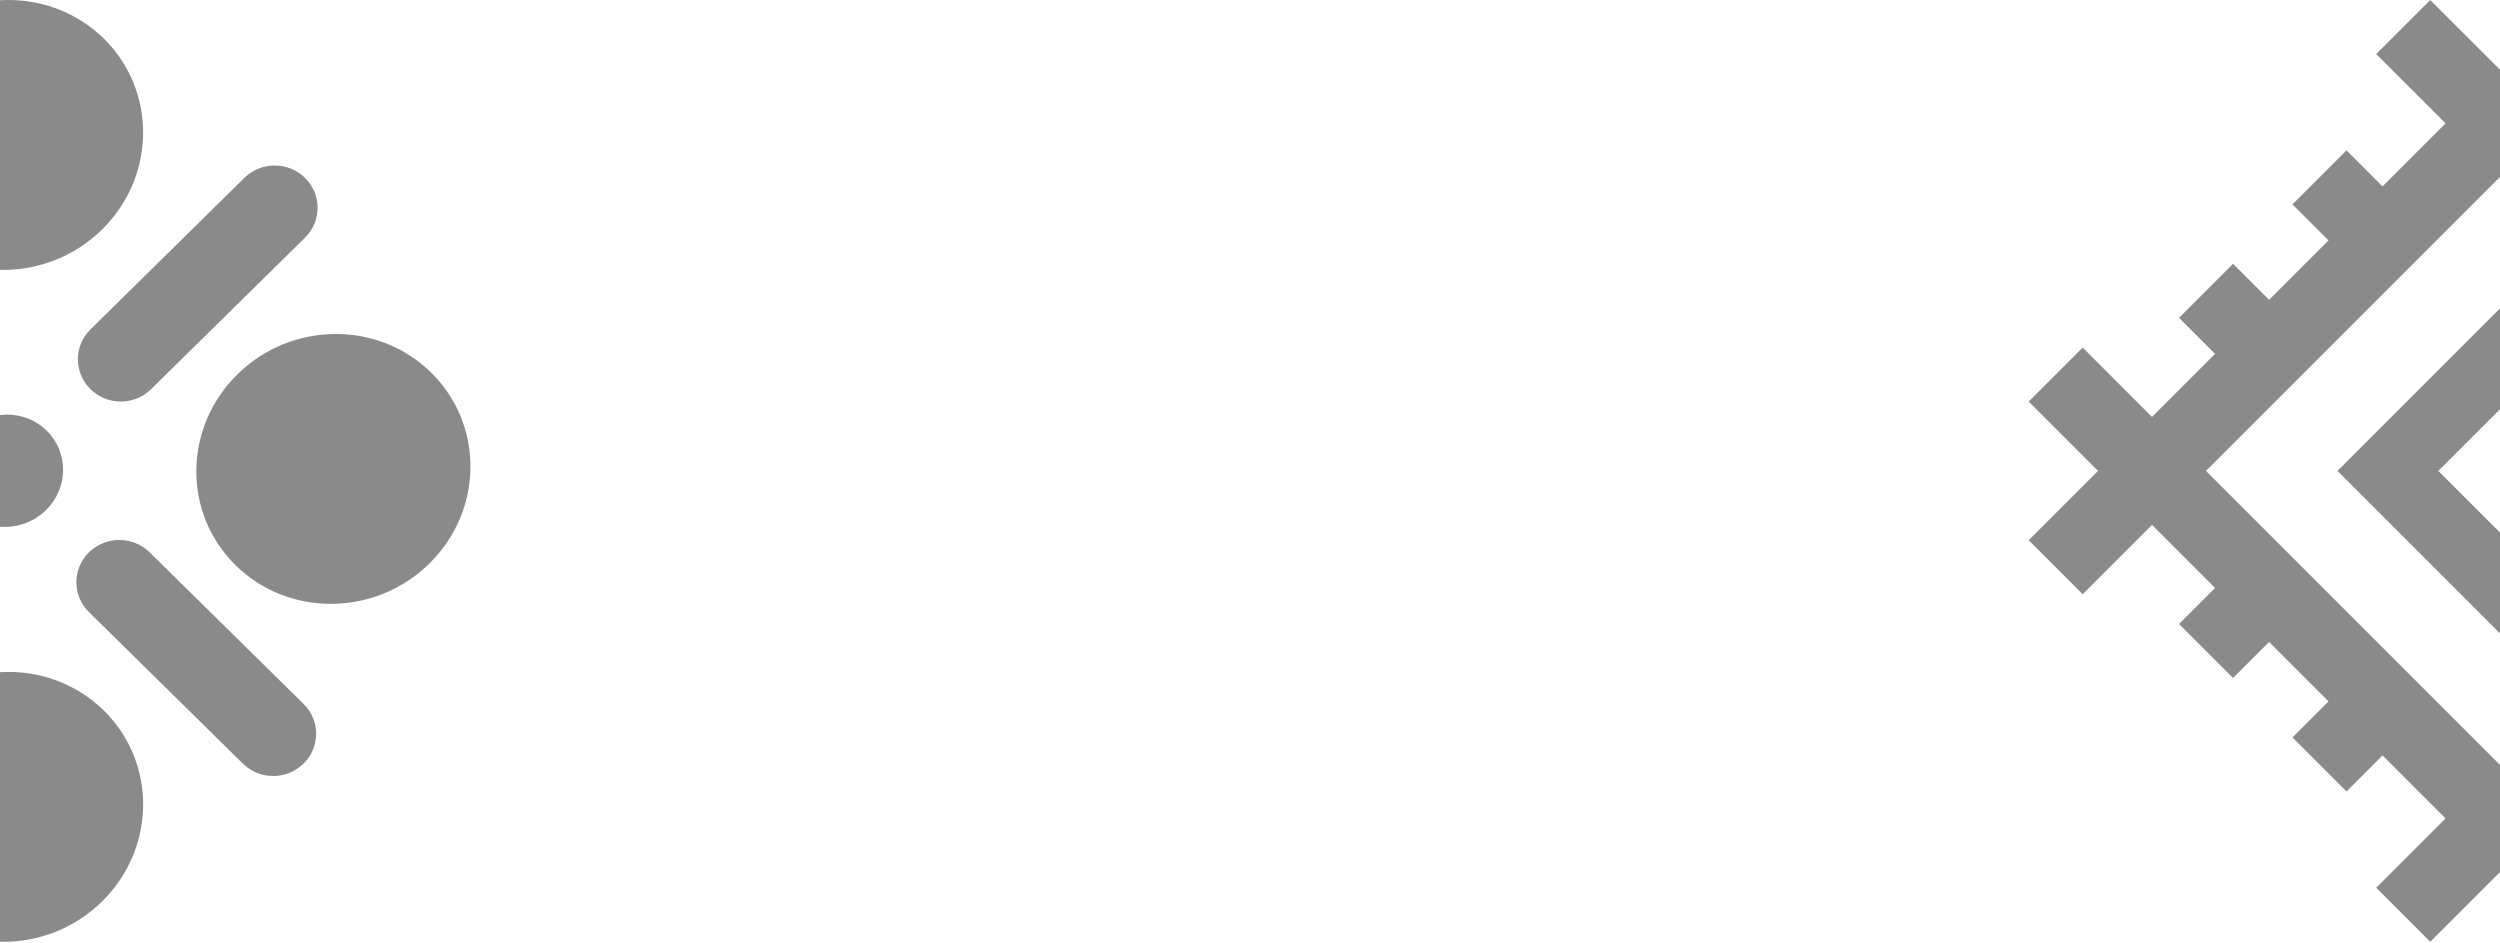 <svg width="1920" height="724" viewBox="0 0 1920 724" fill="none" xmlns="http://www.w3.org/2000/svg">
<g opacity="0.5">
<path d="M-26.028 331.329C-43.291 348.324 -43.545 375.629 -26.596 392.316C-9.647 409.003 18.087 408.752 35.351 391.756C52.614 374.761 52.868 347.456 35.919 330.769C18.97 314.082 -8.765 314.333 -26.028 331.329Z" fill="#161616"/>
<path d="M-69.099 31.031C-110.586 71.875 -111.198 137.495 -70.465 177.596C-29.733 217.698 36.919 217.096 78.406 176.251C119.892 135.407 120.504 69.788 79.771 29.687C39.039 -10.415 -27.613 -9.813 -69.099 31.031Z" fill="#161616"/>
<path d="M-69.086 547.063C-110.573 587.908 -111.184 653.527 -70.452 693.628C-29.72 733.73 36.932 733.128 78.419 692.284C119.905 651.439 120.517 585.82 79.785 545.719C39.052 505.617 -27.599 506.219 -69.086 547.063Z" fill="#161616"/>
<path d="M-330.481 287.531C-371.968 328.375 -372.579 393.995 -331.847 434.096C-291.114 474.198 -224.463 473.596 -182.976 432.752C-141.489 391.908 -140.878 326.288 -181.61 286.187C-222.343 246.085 -288.994 246.687 -330.481 287.531Z" fill="#161616"/>
<path d="M182.29 287.531C140.803 328.375 140.192 393.995 180.924 434.096C221.657 474.198 288.308 473.596 329.795 432.752C371.282 391.908 371.893 326.288 331.161 286.187C290.428 246.085 223.777 246.687 182.29 287.531Z" fill="#161616"/>
<path d="M234.268 182.498C247.137 169.828 247.137 149.287 234.268 136.618C221.399 123.948 200.534 123.948 187.666 136.618L69.455 252.997C56.586 265.667 56.586 286.208 69.455 298.877C82.324 311.547 103.189 311.547 116.057 298.877L234.268 182.498Z" fill="#161616"/>
<path d="M-58.993 471.204C-46.125 458.534 -46.125 437.993 -58.993 425.323C-71.862 412.654 -92.727 412.654 -105.596 425.323L-223.806 541.703C-236.675 554.372 -236.675 574.914 -223.806 587.583C-210.937 600.253 -190.073 600.253 -177.204 587.583L-58.993 471.204Z" fill="#161616"/>
<path d="M-105.597 298.875C-92.728 311.545 -71.864 311.545 -58.995 298.875C-46.126 286.206 -46.126 265.665 -58.995 252.995L-177.205 136.616C-190.074 123.946 -210.939 123.946 -223.807 136.616C-236.676 149.285 -236.676 169.827 -223.807 182.496L-105.597 298.875Z" fill="#161616"/>
<path d="M186.528 586.462C199.396 599.132 220.261 599.132 233.13 586.462C245.999 573.793 245.999 553.251 233.13 540.582L114.919 424.202C102.05 411.533 81.186 411.533 68.317 424.202C55.448 436.872 55.448 457.413 68.317 470.083L186.528 586.462Z" fill="#161616"/>
</g>
<g opacity="0.5">
<path fill-rule="evenodd" clip-rule="evenodd" d="M2044.13 361.654L1919.66 237.184L1795.19 361.654L1919.66 486.124L2044.13 361.654ZM1966.68 361.654L1919.66 314.632L1872.64 361.654L1919.66 408.676L1966.68 361.654Z" fill="#161616"/>
<path fill-rule="evenodd" clip-rule="evenodd" d="M1558.01 414.901L1611.25 361.655L1558.01 308.409L1599.5 266.919L1652.74 320.165L1701.15 271.76L1673.49 244.1L1714.98 202.61L1742.64 230.27L1788.28 184.631L1760.62 156.971L1802.11 115.481L1829.77 143.141L1878.17 94.736L1824.92 41.49L1866.41 0L1919.66 53.246L1972.91 0L2014.4 41.49L1961.15 94.736L2009.56 143.141L2037.22 115.481L2078.71 156.971L2051.05 184.631L2096.68 230.27L2124.34 202.61L2165.83 244.1L2138.17 271.76L2186.58 320.165L2239.83 266.919L2281.32 308.409L2228.07 361.655L2281.32 414.901L2239.83 456.391L2186.58 403.145L2138.17 451.55L2165.83 479.21L2124.34 520.7L2096.68 493.04L2051.05 538.679L2078.71 566.339L2037.22 607.829L2009.56 580.169L1961.15 628.574L2014.4 681.82L1972.91 723.31L1919.66 670.065L1866.41 723.31L1824.92 681.82L1878.17 628.574L1829.77 580.169L1802.11 607.829L1760.62 566.339L1788.28 538.679L1742.64 493.04L1714.98 520.7L1673.49 479.21L1701.15 451.55L1652.74 403.145L1599.5 456.391L1558.01 414.901ZM1919.66 587.084L2145.09 361.655L1919.66 136.226L1694.23 361.655L1919.66 587.084Z" fill="#161616"/>
</g>
</svg>
